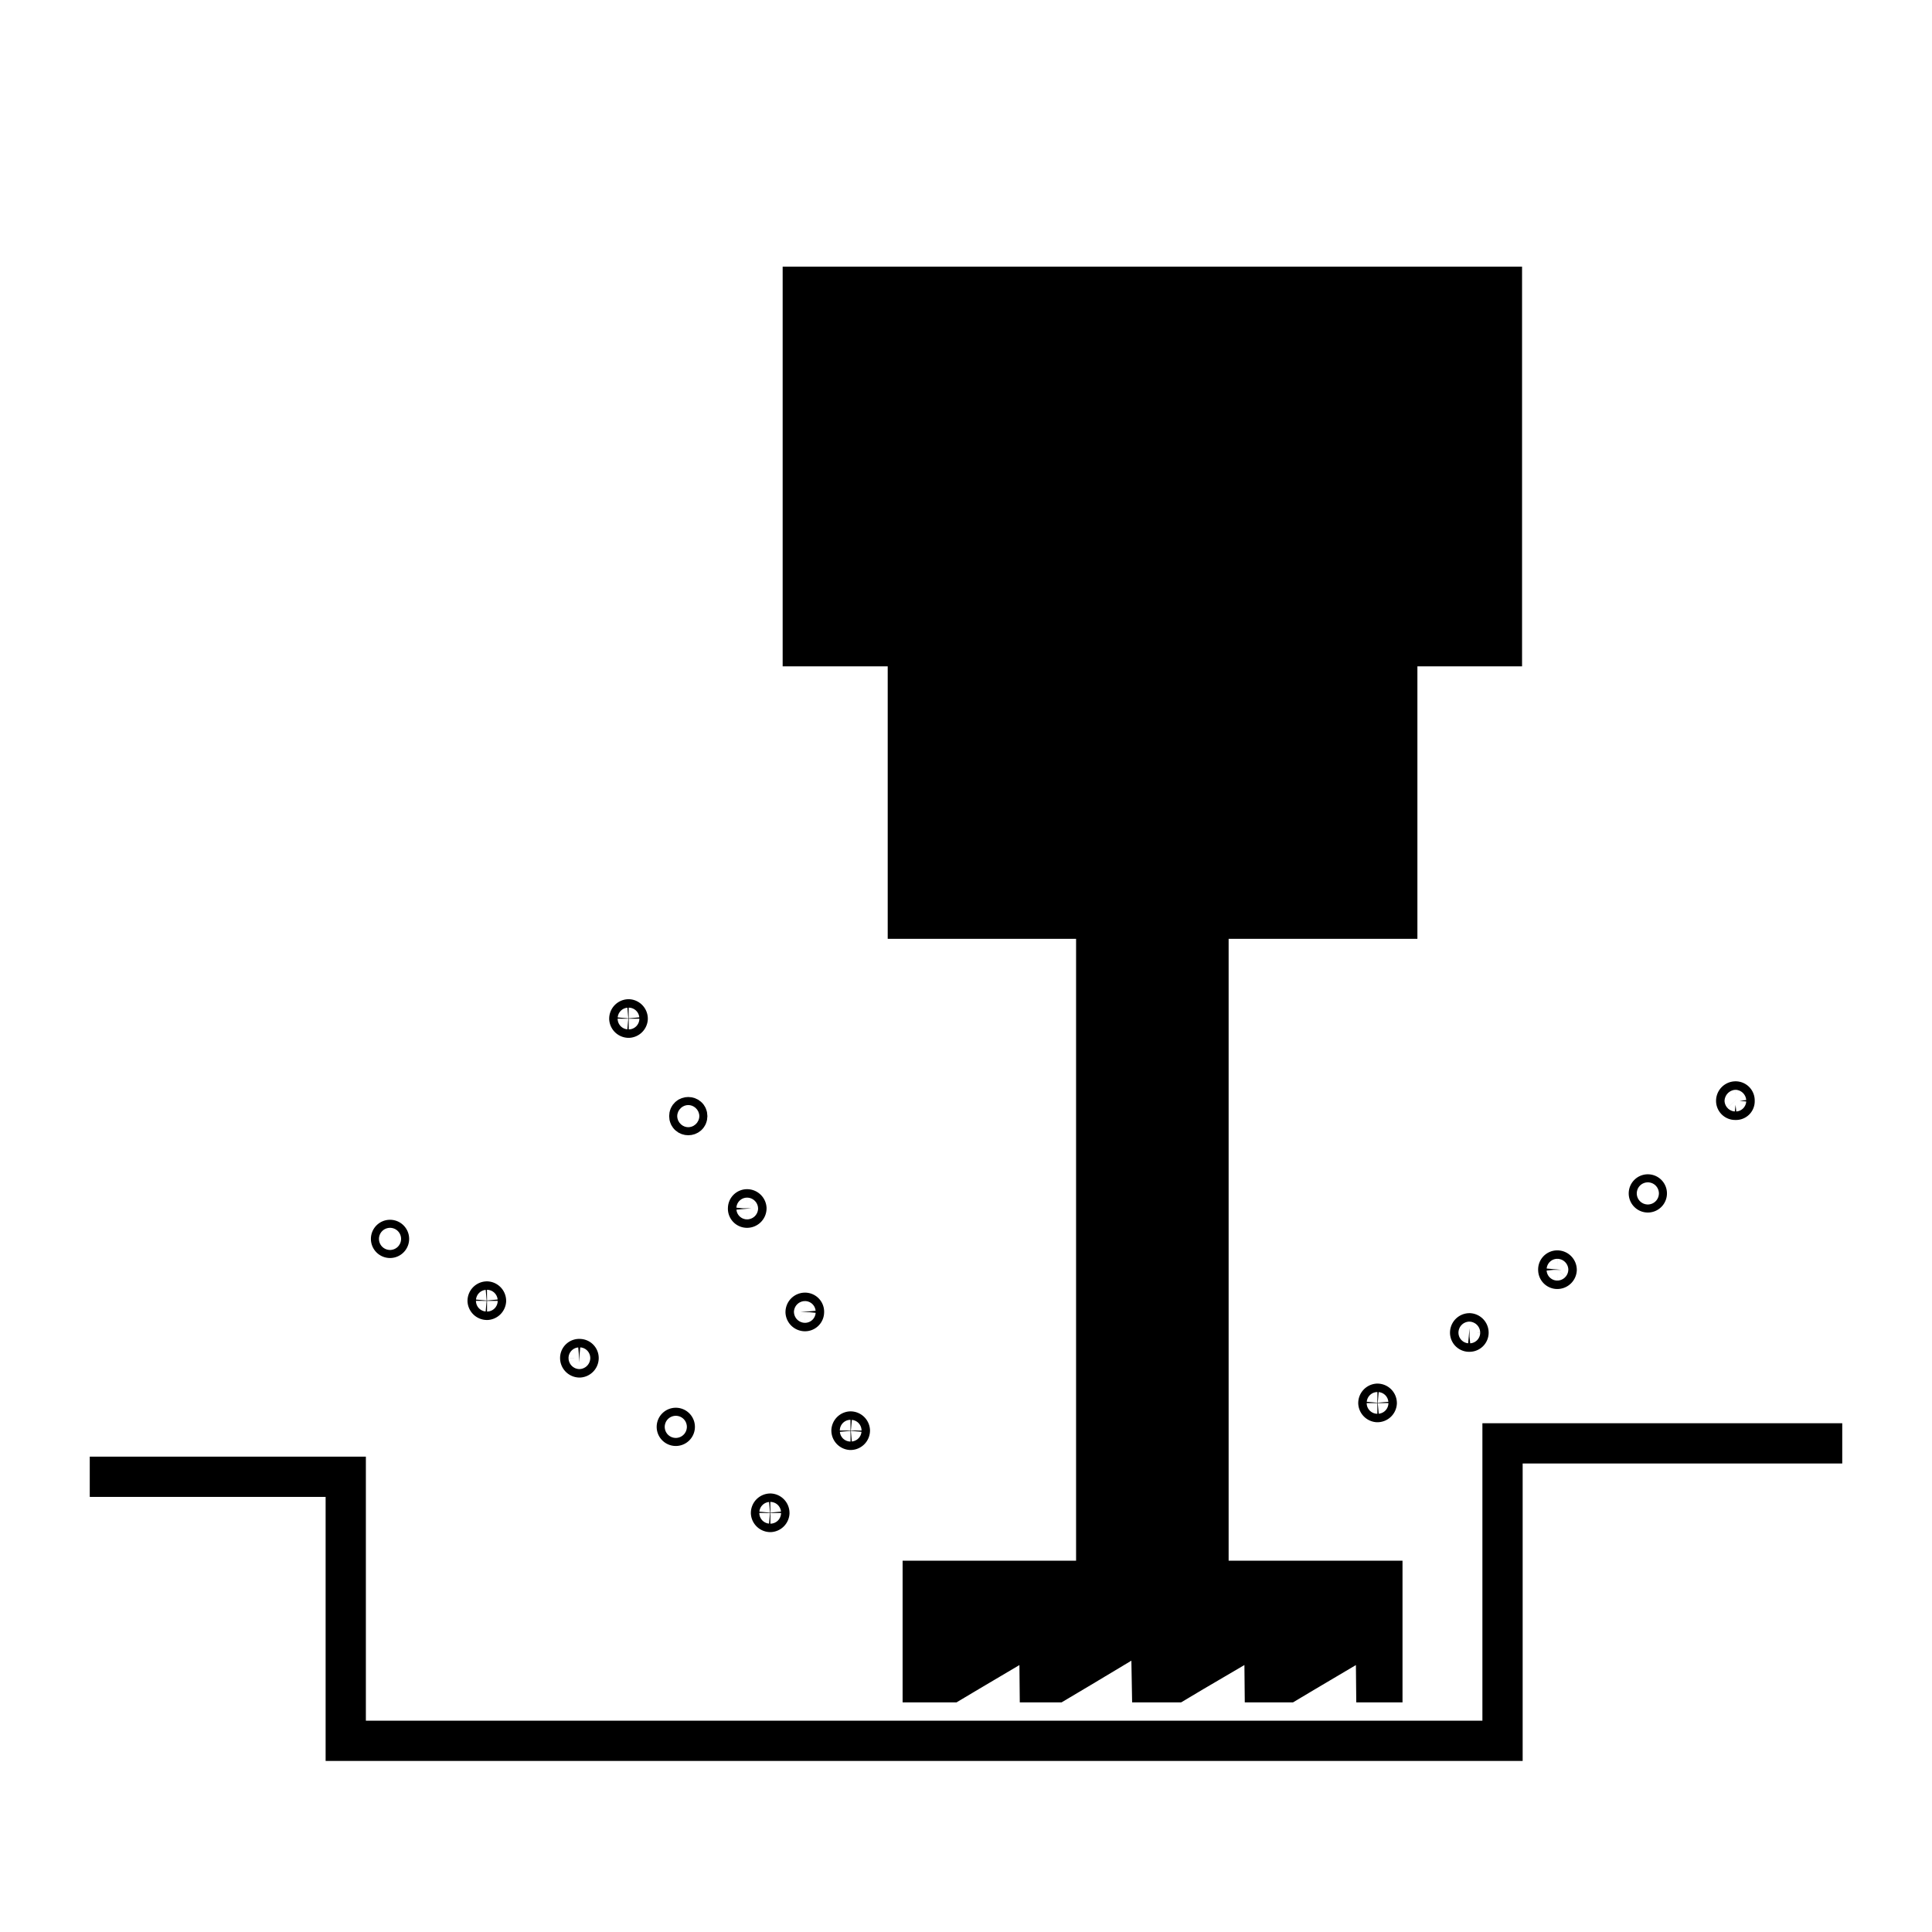<svg id="Ebene_1" data-name="Ebene 1" xmlns="http://www.w3.org/2000/svg" viewBox="0 0 48 48"><defs><style>.cls-1,.cls-2{fill:none;}.cls-1,.cls-2,.cls-3{stroke:#000;stroke-miterlimit:10;}.cls-2{stroke-width:0.75px;}.cls-3{stroke-width:0.25px;}</style></defs><title>operation_milling_maschine</title><polyline class="cls-1" points="2.23 36.69 8.59 36.69 8.59 43.25 37.33 43.25 37.33 35.86 45.77 35.86"/><path class="cls-2" d="M21.13,35.44a.11.11,0,0,1,.11.1.11.11,0,0,1-.11.11.11.11,0,0,1-.1-.11A.11.11,0,0,1,21.13,35.44Z"/><path class="cls-2" d="M20,32.49a.1.1,0,0,1,.1.11.1.1,0,0,1-.1.1.11.11,0,0,1-.11-.1A.11.11,0,0,1,20,32.49Z"/><path class="cls-2" d="M18.56,29.92a.11.11,0,0,1,.11.1.11.11,0,0,1-.11.11.1.1,0,0,1-.1-.11A.1.1,0,0,1,18.56,29.92Z"/><circle class="cls-2" cx="17.1" cy="27.73" r="0.1"/><path class="cls-2" d="M15.62,25.2a.11.11,0,0,1,.1.11.11.11,0,0,1-.1.1.11.11,0,0,1-.11-.1A.11.11,0,0,1,15.62,25.2Z"/><path class="cls-2" d="M19.14,37.48a.11.11,0,0,1,.1.11.11.11,0,0,1-.1.1.11.11,0,0,1-.11-.1A.11.11,0,0,1,19.14,37.48Z"/><path class="cls-2" d="M16.79,35.35a.1.1,0,1,1,0,.2.1.1,0,0,1,0-.2Z"/><path class="cls-2" d="M14.4,33.64a.1.1,0,0,1,.1.1.11.11,0,0,1-.1.11.11.11,0,0,1-.11-.11A.1.1,0,0,1,14.4,33.64Z"/><path class="cls-2" d="M12.1,32.21a.11.11,0,0,1,.1.11.11.11,0,0,1-.1.1.11.11,0,0,1-.11-.1A.11.11,0,0,1,12.1,32.21Z"/><path class="cls-2" d="M9.69,30.68a.1.1,0,0,1,.1.1.1.1,0,1,1-.2,0A.1.1,0,0,1,9.69,30.68Z"/><path class="cls-2" d="M43.12,27.24a.1.1,0,0,1,.1.11.09.09,0,0,1-.1.1.1.1,0,0,1-.11-.1A.11.11,0,0,1,43.12,27.24Z"/><path class="cls-2" d="M40.94,29.55a.1.1,0,1,1,0,.2.1.1,0,0,1,0-.2Z"/><path class="cls-2" d="M38.69,31.44a.11.11,0,0,1,.11.11.11.11,0,0,1-.11.1.1.1,0,0,1-.1-.1A.1.1,0,0,1,38.69,31.44Z"/><path class="cls-2" d="M36.51,33a.11.11,0,0,1,.1.11.1.1,0,0,1-.1.1.1.1,0,0,1-.11-.1A.11.11,0,0,1,36.51,33Z"/><path class="cls-2" d="M34.22,34.75a.11.11,0,0,1,.11.11.11.11,0,0,1-.11.1.11.11,0,0,1-.1-.1A.11.11,0,0,1,34.22,34.75Z"/><polygon class="cls-3" points="37.69 6.75 19.57 6.75 19.57 16.43 22.18 16.43 22.18 23.2 26.86 23.2 26.86 38.72 30.4 38.72 30.4 23.2 35.09 23.2 35.09 16.43 37.69 16.43 37.69 6.75"/><polygon class="cls-3" points="34.72 38.9 34.72 42.17 33.82 42.17 33.81 41.15 32.61 41.86 32.09 42.17 31.05 42.17 31.04 41.15 29.83 41.86 29.31 42.17 28.25 42.17 28.23 41.04 27.03 41.76 26.34 42.17 25.46 42.17 25.45 41.15 24.25 41.86 23.73 42.17 22.55 42.17 22.55 38.9 34.72 38.9"/></svg>
